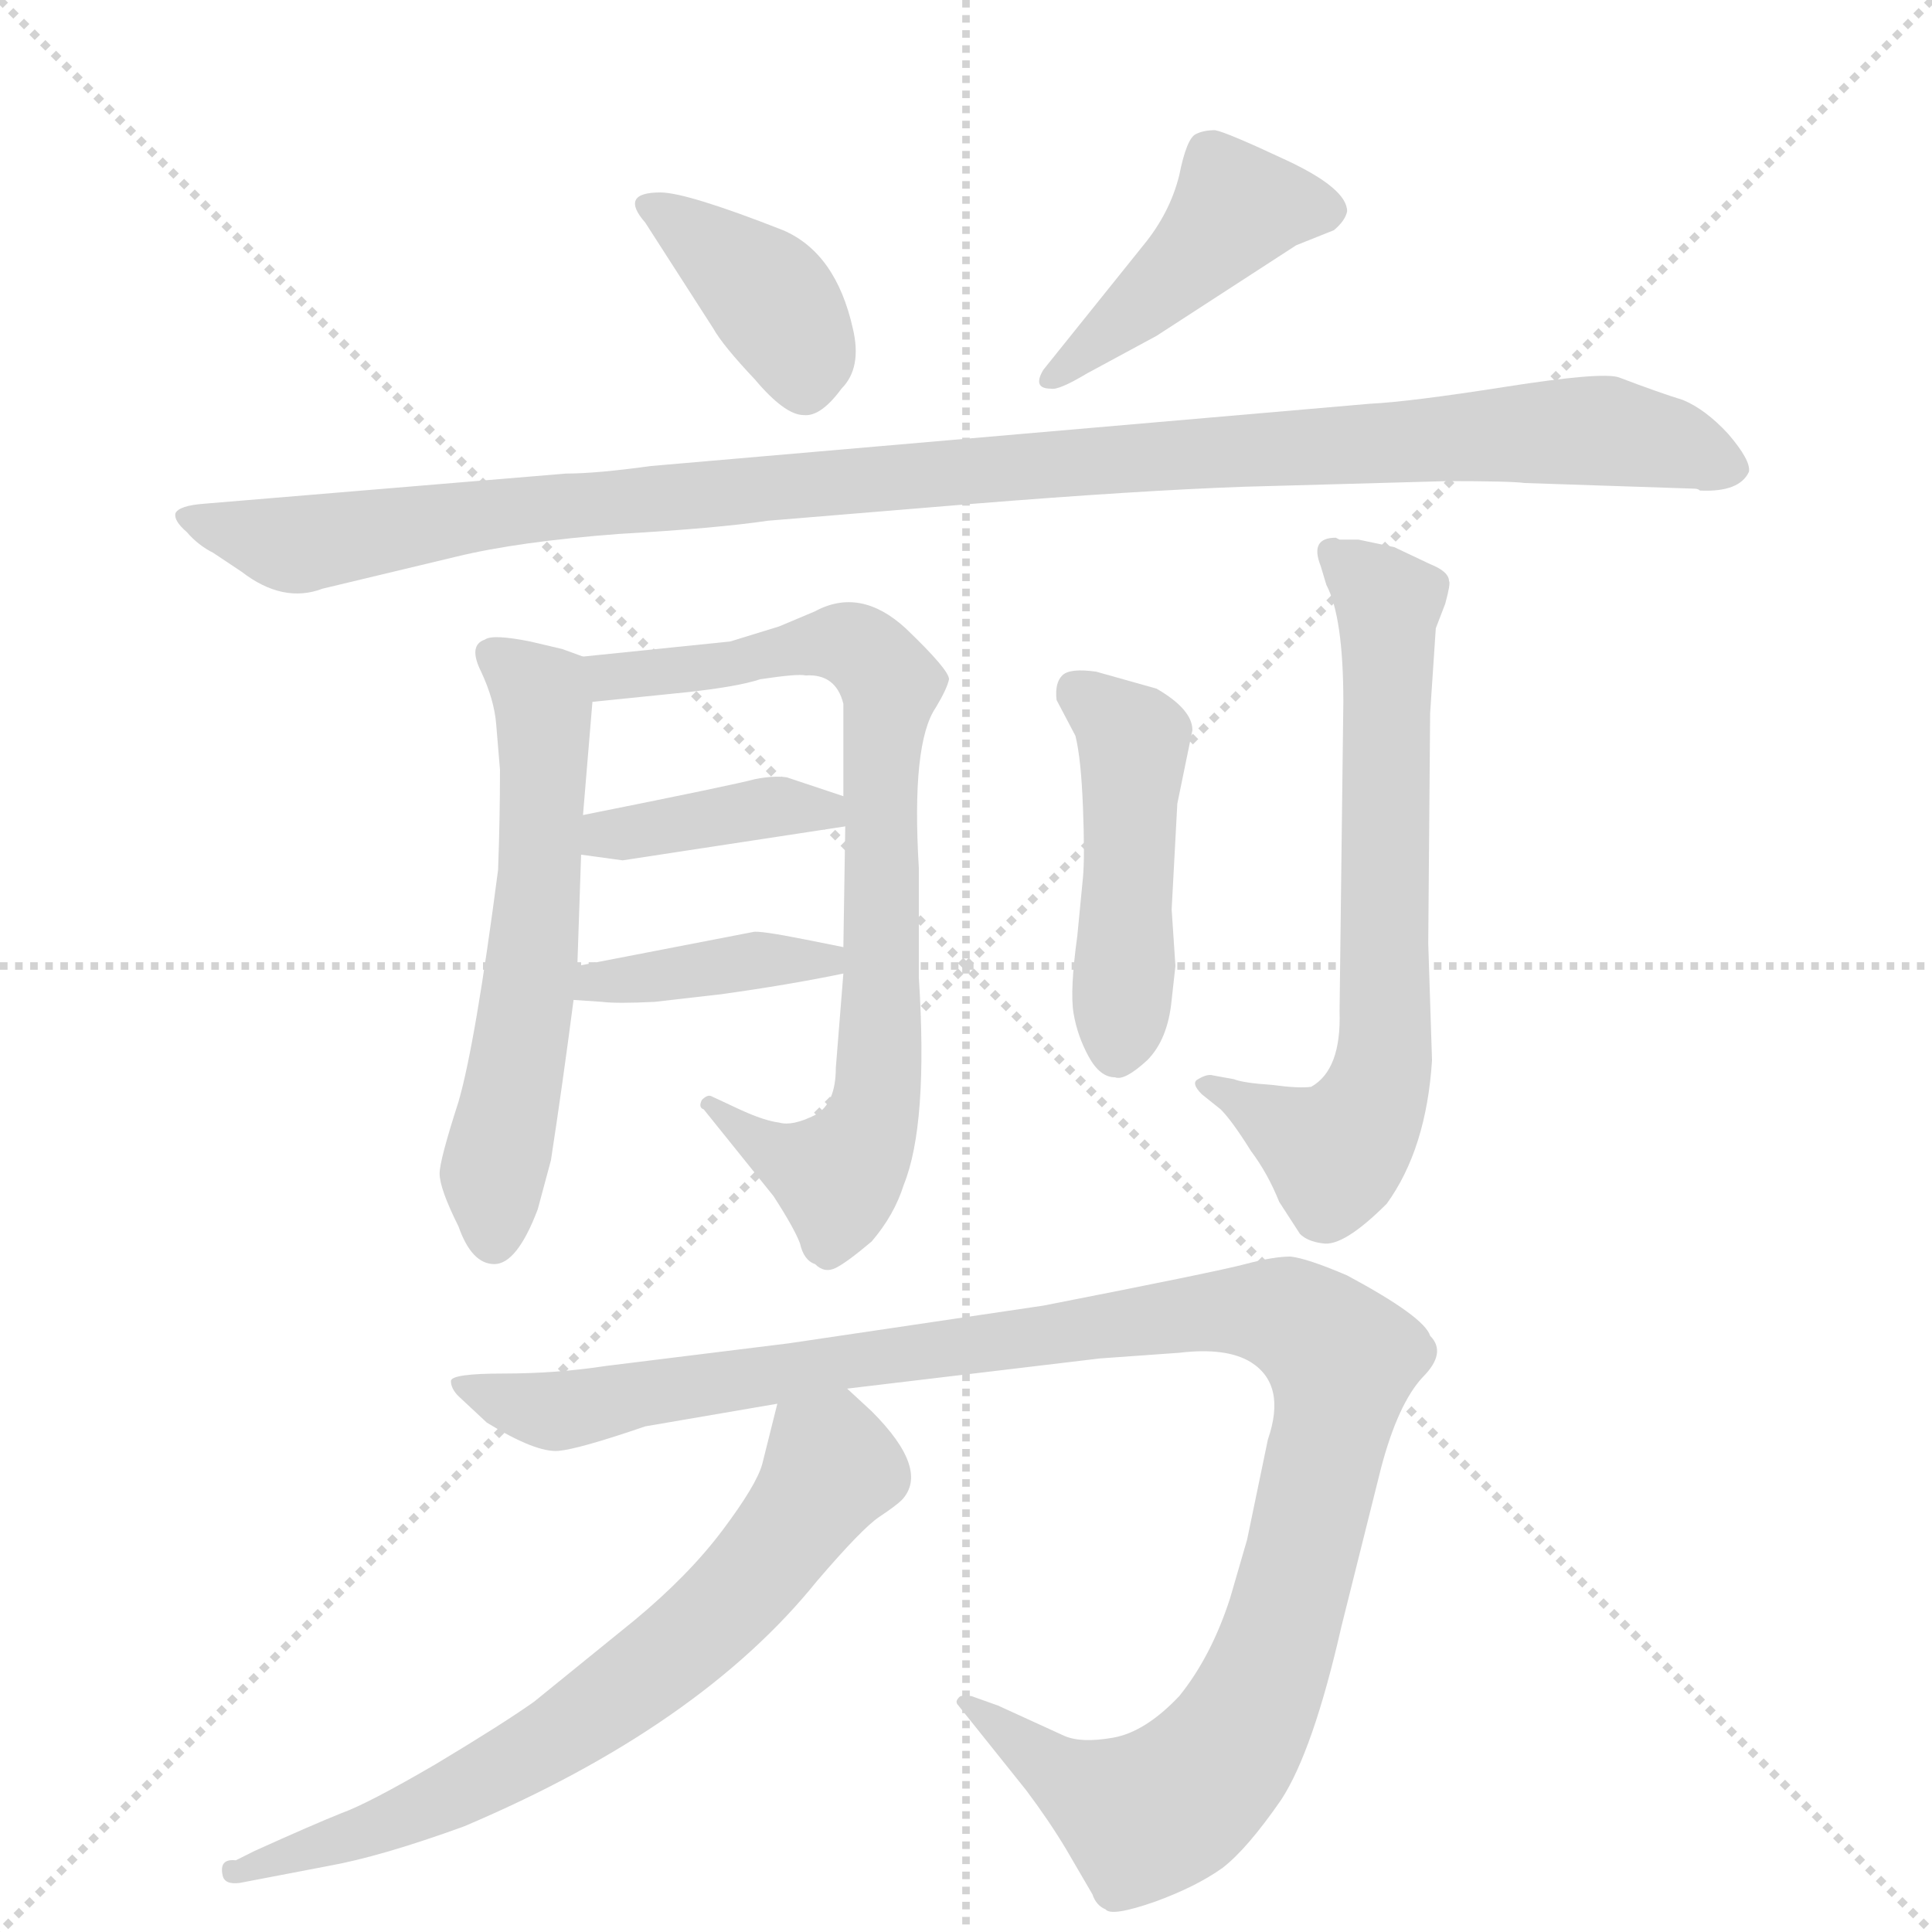 <svg version="1.1" viewBox="0 0 1024 1024" xmlns="http://www.w3.org/2000/svg">
  <g stroke="lightgray" stroke-dasharray="1,1" stroke-width="1" transform="scale(4, 4)">
    <line x1="0" y1="0" x2="256" y2="256"></line>
    <line x1="256" y1="0" x2="0" y2="256"></line>
    <line x1="128" y1="0" x2="128" y2="256"></line>
    <line x1="0" y1="128" x2="256" y2="128"></line>
  </g>
  <g transform="scale(1, -1) translate(0, -848)">
    <style type="text/css">
      
        @keyframes keyframes0 {
          from {
            stroke: blue;
            stroke-dashoffset: 387;
            stroke-width: 128;
          }
          56% {
            animation-timing-function: step-end;
            stroke: blue;
            stroke-dashoffset: 0;
            stroke-width: 128;
          }
          to {
            stroke: black;
            stroke-width: 1024;
          }
        }
        #make-me-a-hanzi-animation-0 {
          animation: keyframes0 0.565s both;
          animation-delay: 0s;
          animation-timing-function: linear;
        }
      
        @keyframes keyframes1 {
          from {
            stroke: blue;
            stroke-dashoffset: 435;
            stroke-width: 128;
          }
          59% {
            animation-timing-function: step-end;
            stroke: blue;
            stroke-dashoffset: 0;
            stroke-width: 128;
          }
          to {
            stroke: black;
            stroke-width: 1024;
          }
        }
        #make-me-a-hanzi-animation-1 {
          animation: keyframes1 0.604s both;
          animation-delay: 0.565s;
          animation-timing-function: linear;
        }
      
        @keyframes keyframes2 {
          from {
            stroke: blue;
            stroke-dashoffset: 1079;
            stroke-width: 128;
          }
          78% {
            animation-timing-function: step-end;
            stroke: blue;
            stroke-dashoffset: 0;
            stroke-width: 128;
          }
          to {
            stroke: black;
            stroke-width: 1024;
          }
        }
        #make-me-a-hanzi-animation-2 {
          animation: keyframes2 1.128s both;
          animation-delay: 1.169s;
          animation-timing-function: linear;
        }
      
        @keyframes keyframes3 {
          from {
            stroke: blue;
            stroke-dashoffset: 579;
            stroke-width: 128;
          }
          65% {
            animation-timing-function: step-end;
            stroke: blue;
            stroke-dashoffset: 0;
            stroke-width: 128;
          }
          to {
            stroke: black;
            stroke-width: 1024;
          }
        }
        #make-me-a-hanzi-animation-3 {
          animation: keyframes3 0.721s both;
          animation-delay: 2.297s;
          animation-timing-function: linear;
        }
      
        @keyframes keyframes4 {
          from {
            stroke: blue;
            stroke-dashoffset: 769;
            stroke-width: 128;
          }
          71% {
            animation-timing-function: step-end;
            stroke: blue;
            stroke-dashoffset: 0;
            stroke-width: 128;
          }
          to {
            stroke: black;
            stroke-width: 1024;
          }
        }
        #make-me-a-hanzi-animation-4 {
          animation: keyframes4 0.876s both;
          animation-delay: 3.018s;
          animation-timing-function: linear;
        }
      
        @keyframes keyframes5 {
          from {
            stroke: blue;
            stroke-dashoffset: 389;
            stroke-width: 128;
          }
          56% {
            animation-timing-function: step-end;
            stroke: blue;
            stroke-dashoffset: 0;
            stroke-width: 128;
          }
          to {
            stroke: black;
            stroke-width: 1024;
          }
        }
        #make-me-a-hanzi-animation-5 {
          animation: keyframes5 0.567s both;
          animation-delay: 3.894s;
          animation-timing-function: linear;
        }
      
        @keyframes keyframes6 {
          from {
            stroke: blue;
            stroke-dashoffset: 388;
            stroke-width: 128;
          }
          56% {
            animation-timing-function: step-end;
            stroke: blue;
            stroke-dashoffset: 0;
            stroke-width: 128;
          }
          to {
            stroke: black;
            stroke-width: 1024;
          }
        }
        #make-me-a-hanzi-animation-6 {
          animation: keyframes6 0.566s both;
          animation-delay: 4.461s;
          animation-timing-function: linear;
        }
      
        @keyframes keyframes7 {
          from {
            stroke: blue;
            stroke-dashoffset: 462;
            stroke-width: 128;
          }
          60% {
            animation-timing-function: step-end;
            stroke: blue;
            stroke-dashoffset: 0;
            stroke-width: 128;
          }
          to {
            stroke: black;
            stroke-width: 1024;
          }
        }
        #make-me-a-hanzi-animation-7 {
          animation: keyframes7 0.626s both;
          animation-delay: 5.026s;
          animation-timing-function: linear;
        }
      
        @keyframes keyframes8 {
          from {
            stroke: blue;
            stroke-dashoffset: 672;
            stroke-width: 128;
          }
          69% {
            animation-timing-function: step-end;
            stroke: blue;
            stroke-dashoffset: 0;
            stroke-width: 128;
          }
          to {
            stroke: black;
            stroke-width: 1024;
          }
        }
        #make-me-a-hanzi-animation-8 {
          animation: keyframes8 0.797s both;
          animation-delay: 5.652s;
          animation-timing-function: linear;
        }
      
        @keyframes keyframes9 {
          from {
            stroke: blue;
            stroke-dashoffset: 1124;
            stroke-width: 128;
          }
          79% {
            animation-timing-function: step-end;
            stroke: blue;
            stroke-dashoffset: 0;
            stroke-width: 128;
          }
          to {
            stroke: black;
            stroke-width: 1024;
          }
        }
        #make-me-a-hanzi-animation-9 {
          animation: keyframes9 1.165s both;
          animation-delay: 6.449s;
          animation-timing-function: linear;
        }
      
        @keyframes keyframes10 {
          from {
            stroke: blue;
            stroke-dashoffset: 681;
            stroke-width: 128;
          }
          69% {
            animation-timing-function: step-end;
            stroke: blue;
            stroke-dashoffset: 0;
            stroke-width: 128;
          }
          to {
            stroke: black;
            stroke-width: 1024;
          }
        }
        #make-me-a-hanzi-animation-10 {
          animation: keyframes10 0.804s both;
          animation-delay: 7.614s;
          animation-timing-function: linear;
        }
      
    </style>
    
      <path d="M 342 730 L 378 674 Q 383 665 400 647 Q 416 628 426 628 Q 435 627 446 642 Q 457 653 452 674 Q 443 714 415 726 Q 364 746 350 746 Q 328 746 342 730 Z" fill="lightgray"></path>
    
      <path d="M 613 670 L 687 718 L 707 726 Q 713 731 714 736 Q 714 748 682 763 Q 650 778 644 779 Q 638 779 634 777 Q 629 775 625 755 Q 620 735 606 718 L 553 652 Q 547 642 557 642 Q 561 641 576 650 L 613 670 Z" fill="lightgray"></path>
    
      <path d="M 726 634 L 345 601 Q 316 597 300 597 L 108 581 Q 95 580 93 576 Q 92 572 99 566 Q 105 559 113 555 L 128 545 Q 150 528 171 536 L 242 553 Q 275 561 328 565 Q 380 568 407 572 L 516 581 Q 603 588 659 590 L 767 593 Q 801 593 808 592 L 898 589 Q 900 589 901 588 Q 922 587 927 598 Q 928 604 916 618 Q 904 631 892 636 Q 879 640 858 648 Q 849 651 798 643 Q 747 635 726 634 Z" fill="lightgray"></path>
    
      <path d="M 309 416 L 314 476 C 316 498 316 498 309 500 L 298 504 L 281 508 Q 261 512 257 509 Q 248 506 255 492 Q 262 477 263 464 L 265 440 Q 265 414 264 387 Q 252 295 243 264 Q 233 233 233 226 Q 233 218 243 198 Q 250 178 262 178 Q 274 178 285 207 L 292 233 Q 298 272 304 318 L 306 336 L 308 395 L 309 416 Z" fill="lightgray"></path>
    
      <path d="M 314 476 L 363 481 Q 391 484 403 488 Q 423 491 427 490 Q 443 491 447 475 L 447 426 L 448 410 L 447 346 L 447 332 L 443 282 Q 443 263 432 257 Q 420 251 413 253 Q 405 254 392 260 L 377 267 Q 375 268 372 265 Q 370 261 373 260 L 410 214 Q 421 197 424 189 Q 426 180 432 178 Q 437 173 443 176 Q 449 179 462 190 Q 474 204 479 220 Q 492 252 487 330 L 487 388 Q 483 454 496 473 Q 502 483 503 488 Q 503 493 480 515 Q 456 537 432 524 L 413 516 L 387 508 L 309 500 C 279 497 284 473 314 476 Z" fill="lightgray"></path>
    
      <path d="M 447 426 L 417 436 Q 410 437 400 435 Q 389 432 309 416 C 280 410 278 399 308 395 L 330 392 L 448 410 C 478 415 475 417 447 426 Z" fill="lightgray"></path>
    
      <path d="M 304 318 L 319 317 Q 327 316 347 317 L 382 321 Q 418 326 447 332 C 476 338 476 340 447 346 L 427 350 Q 402 355 399 354 L 306 336 C 277 330 274 320 304 318 Z" fill="lightgray"></path>
    
      <path d="M 624 422 L 632 461 Q 632 472 613 483 L 581 492 Q 567 494 563 490 Q 559 486 560 477 L 570 458 Q 573 446 574 420 Q 575 394 574 383 L 571 352 Q 567 323 569 311 Q 571 299 577 288 Q 583 277 591 277 Q 596 275 608 286 Q 619 297 621 318 L 623 336 L 621 366 L 624 422 Z" fill="lightgray"></path>
    
      <path d="M 758 470 L 761 515 L 766 528 Q 769 539 768 540 Q 768 545 758 549 L 739 558 L 720 562 L 710 562 L 708 563 Q 694 563 700 548 L 703 538 Q 712 521 712 476 L 710 312 Q 711 281 695 272 Q 689 271 674 273 Q 659 274 654 276 L 643 278 Q 640 279 635 276 Q 631 274 637 268 L 647 260 Q 653 254 663 238 Q 672 226 678 211 L 689 194 Q 693 190 701 189 Q 712 187 735 210 Q 756 239 759 286 L 757 348 L 758 470 Z" fill="lightgray"></path>
    
      <path d="M 583 128 L 625 131 Q 650 134 663 126 Q 682 114 672 85 L 661 32 L 652 1 Q 642 -30 625 -51 Q 607 -70 590 -73 Q 573 -76 564 -72 L 529 -56 L 515 -51 Q 509 -50 508 -52 Q 506 -54 508 -56 L 544 -101 Q 556 -117 565 -132 L 579 -156 Q 581 -162 586 -164 Q 589 -168 612 -160 Q 634 -152 648 -142 Q 661 -132 679 -106 Q 696 -80 711 -14 L 732 70 Q 741 104 754 118 Q 767 131 758 140 Q 755 150 714 172 Q 693 181 684 182 Q 675 182 660 178 Q 645 174 553 156 L 418 136 L 321 124 Q 295 120 267 120 Q 239 120 239 116 Q 239 112 243 108 L 258 94 Q 284 78 296 79 Q 307 80 342 92 L 412 104 L 449 112 L 583 128 Z" fill="lightgray"></path>
    
      <path d="M 412 104 L 404 72 Q 401 61 383 37 Q 365 13 336 -11 L 283 -54 Q 266 -66 231 -87 Q 195 -108 181 -113 Q 166 -119 135 -133 L 125 -138 Q 116 -137 118 -146 Q 119 -151 127 -150 L 174 -141 Q 202 -136 246 -120 Q 371 -67 433 10 Q 457 38 466 44 Q 475 50 478 53 Q 493 69 462 100 L 449 112 C 427 132 419 133 412 104 Z" fill="lightgray"></path>
    
    
      <clipPath id="make-me-a-hanzi-clip-0">
        <path d="M 342 730 L 378 674 Q 383 665 400 647 Q 416 628 426 628 Q 435 627 446 642 Q 457 653 452 674 Q 443 714 415 726 Q 364 746 350 746 Q 328 746 342 730 Z"></path>
      </clipPath>
      <path clip-path="url(#make-me-a-hanzi-clip-0)" d="M 345 738 L 405 694 L 424 664 L 426 643" fill="none" id="make-me-a-hanzi-animation-0" stroke-dasharray="259 518" stroke-linecap="round"></path>
    
      <clipPath id="make-me-a-hanzi-clip-1">
        <path d="M 613 670 L 687 718 L 707 726 Q 713 731 714 736 Q 714 748 682 763 Q 650 778 644 779 Q 638 779 634 777 Q 629 775 625 755 Q 620 735 606 718 L 553 652 Q 547 642 557 642 Q 561 641 576 650 L 613 670 Z"></path>
      </clipPath>
      <path clip-path="url(#make-me-a-hanzi-clip-1)" d="M 703 736 L 655 738 L 559 649" fill="none" id="make-me-a-hanzi-animation-1" stroke-dasharray="307 614" stroke-linecap="round"></path>
    
      <clipPath id="make-me-a-hanzi-clip-2">
        <path d="M 726 634 L 345 601 Q 316 597 300 597 L 108 581 Q 95 580 93 576 Q 92 572 99 566 Q 105 559 113 555 L 128 545 Q 150 528 171 536 L 242 553 Q 275 561 328 565 Q 380 568 407 572 L 516 581 Q 603 588 659 590 L 767 593 Q 801 593 808 592 L 898 589 Q 900 589 901 588 Q 922 587 927 598 Q 928 604 916 618 Q 904 631 892 636 Q 879 640 858 648 Q 849 651 798 643 Q 747 635 726 634 Z"></path>
      </clipPath>
      <path clip-path="url(#make-me-a-hanzi-clip-2)" d="M 102 575 L 155 559 L 294 580 L 813 619 L 868 617 L 917 600" fill="none" id="make-me-a-hanzi-animation-2" stroke-dasharray="951 1902" stroke-linecap="round"></path>
    
      <clipPath id="make-me-a-hanzi-clip-3">
        <path d="M 309 416 L 314 476 C 316 498 316 498 309 500 L 298 504 L 281 508 Q 261 512 257 509 Q 248 506 255 492 Q 262 477 263 464 L 265 440 Q 265 414 264 387 Q 252 295 243 264 Q 233 233 233 226 Q 233 218 243 198 Q 250 178 262 178 Q 274 178 285 207 L 292 233 Q 298 272 304 318 L 306 336 L 308 395 L 309 416 Z"></path>
      </clipPath>
      <path clip-path="url(#make-me-a-hanzi-clip-3)" d="M 262 500 L 287 480 L 289 440 L 283 344 L 261 226 L 261 191" fill="none" id="make-me-a-hanzi-animation-3" stroke-dasharray="451 902" stroke-linecap="round"></path>
    
      <clipPath id="make-me-a-hanzi-clip-4">
        <path d="M 314 476 L 363 481 Q 391 484 403 488 Q 423 491 427 490 Q 443 491 447 475 L 447 426 L 448 410 L 447 346 L 447 332 L 443 282 Q 443 263 432 257 Q 420 251 413 253 Q 405 254 392 260 L 377 267 Q 375 268 372 265 Q 370 261 373 260 L 410 214 Q 421 197 424 189 Q 426 180 432 178 Q 437 173 443 176 Q 449 179 462 190 Q 474 204 479 220 Q 492 252 487 330 L 487 388 Q 483 454 496 473 Q 502 483 503 488 Q 503 493 480 515 Q 456 537 432 524 L 413 516 L 387 508 L 309 500 C 279 497 284 473 314 476 Z"></path>
      </clipPath>
      <path clip-path="url(#make-me-a-hanzi-clip-4)" d="M 317 495 L 324 489 L 370 493 L 450 507 L 472 485 L 462 252 L 443 224 L 405 241 L 376 263" fill="none" id="make-me-a-hanzi-animation-4" stroke-dasharray="641 1282" stroke-linecap="round"></path>
    
      <clipPath id="make-me-a-hanzi-clip-5">
        <path d="M 447 426 L 417 436 Q 410 437 400 435 Q 389 432 309 416 C 280 410 278 399 308 395 L 330 392 L 448 410 C 478 415 475 417 447 426 Z"></path>
      </clipPath>
      <path clip-path="url(#make-me-a-hanzi-clip-5)" d="M 314 400 L 324 408 L 407 420 L 436 420 L 440 414" fill="none" id="make-me-a-hanzi-animation-5" stroke-dasharray="261 522" stroke-linecap="round"></path>
    
      <clipPath id="make-me-a-hanzi-clip-6">
        <path d="M 304 318 L 319 317 Q 327 316 347 317 L 382 321 Q 418 326 447 332 C 476 338 476 340 447 346 L 427 350 Q 402 355 399 354 L 306 336 C 277 330 274 320 304 318 Z"></path>
      </clipPath>
      <path clip-path="url(#make-me-a-hanzi-clip-6)" d="M 312 322 L 317 328 L 394 339 L 440 339" fill="none" id="make-me-a-hanzi-animation-6" stroke-dasharray="260 520" stroke-linecap="round"></path>
    
      <clipPath id="make-me-a-hanzi-clip-7">
        <path d="M 624 422 L 632 461 Q 632 472 613 483 L 581 492 Q 567 494 563 490 Q 559 486 560 477 L 570 458 Q 573 446 574 420 Q 575 394 574 383 L 571 352 Q 567 323 569 311 Q 571 299 577 288 Q 583 277 591 277 Q 596 275 608 286 Q 619 297 621 318 L 623 336 L 621 366 L 624 422 Z"></path>
      </clipPath>
      <path clip-path="url(#make-me-a-hanzi-clip-7)" d="M 570 482 L 601 456 L 592 291" fill="none" id="make-me-a-hanzi-animation-7" stroke-dasharray="334 668" stroke-linecap="round"></path>
    
      <clipPath id="make-me-a-hanzi-clip-8">
        <path d="M 758 470 L 761 515 L 766 528 Q 769 539 768 540 Q 768 545 758 549 L 739 558 L 720 562 L 710 562 L 708 563 Q 694 563 700 548 L 703 538 Q 712 521 712 476 L 710 312 Q 711 281 695 272 Q 689 271 674 273 Q 659 274 654 276 L 643 278 Q 640 279 635 276 Q 631 274 637 268 L 647 260 Q 653 254 663 238 Q 672 226 678 211 L 689 194 Q 693 190 701 189 Q 712 187 735 210 Q 756 239 759 286 L 757 348 L 758 470 Z"></path>
      </clipPath>
      <path clip-path="url(#make-me-a-hanzi-clip-8)" d="M 706 556 L 735 526 L 735 308 L 728 265 L 707 236 L 640 273" fill="none" id="make-me-a-hanzi-animation-8" stroke-dasharray="544 1088" stroke-linecap="round"></path>
    
      <clipPath id="make-me-a-hanzi-clip-9">
        <path d="M 583 128 L 625 131 Q 650 134 663 126 Q 682 114 672 85 L 661 32 L 652 1 Q 642 -30 625 -51 Q 607 -70 590 -73 Q 573 -76 564 -72 L 529 -56 L 515 -51 Q 509 -50 508 -52 Q 506 -54 508 -56 L 544 -101 Q 556 -117 565 -132 L 579 -156 Q 581 -162 586 -164 Q 589 -168 612 -160 Q 634 -152 648 -142 Q 661 -132 679 -106 Q 696 -80 711 -14 L 732 70 Q 741 104 754 118 Q 767 131 758 140 Q 755 150 714 172 Q 693 181 684 182 Q 675 182 660 178 Q 645 174 553 156 L 418 136 L 321 124 Q 295 120 267 120 Q 239 120 239 116 Q 239 112 243 108 L 258 94 Q 284 78 296 79 Q 307 80 342 92 L 412 104 L 449 112 L 583 128 Z"></path>
      </clipPath>
      <path clip-path="url(#make-me-a-hanzi-clip-9)" d="M 244 114 L 297 100 L 643 153 L 683 151 L 705 135 L 711 123 L 709 104 L 688 14 L 663 -58 L 642 -91 L 606 -115 L 577 -102 L 512 -54" fill="none" id="make-me-a-hanzi-animation-9" stroke-dasharray="996 1992" stroke-linecap="round"></path>
    
      <clipPath id="make-me-a-hanzi-clip-10">
        <path d="M 412 104 L 404 72 Q 401 61 383 37 Q 365 13 336 -11 L 283 -54 Q 266 -66 231 -87 Q 195 -108 181 -113 Q 166 -119 135 -133 L 125 -138 Q 116 -137 118 -146 Q 119 -151 127 -150 L 174 -141 Q 202 -136 246 -120 Q 371 -67 433 10 Q 457 38 466 44 Q 475 50 478 53 Q 493 69 462 100 L 449 112 C 427 132 419 133 412 104 Z"></path>
      </clipPath>
      <path clip-path="url(#make-me-a-hanzi-clip-10)" d="M 420 96 L 439 77 L 431 53 L 400 13 L 341 -41 L 247 -100 L 189 -125 L 124 -144" fill="none" id="make-me-a-hanzi-animation-10" stroke-dasharray="553 1106" stroke-linecap="round"></path>
    
  </g>
</svg>